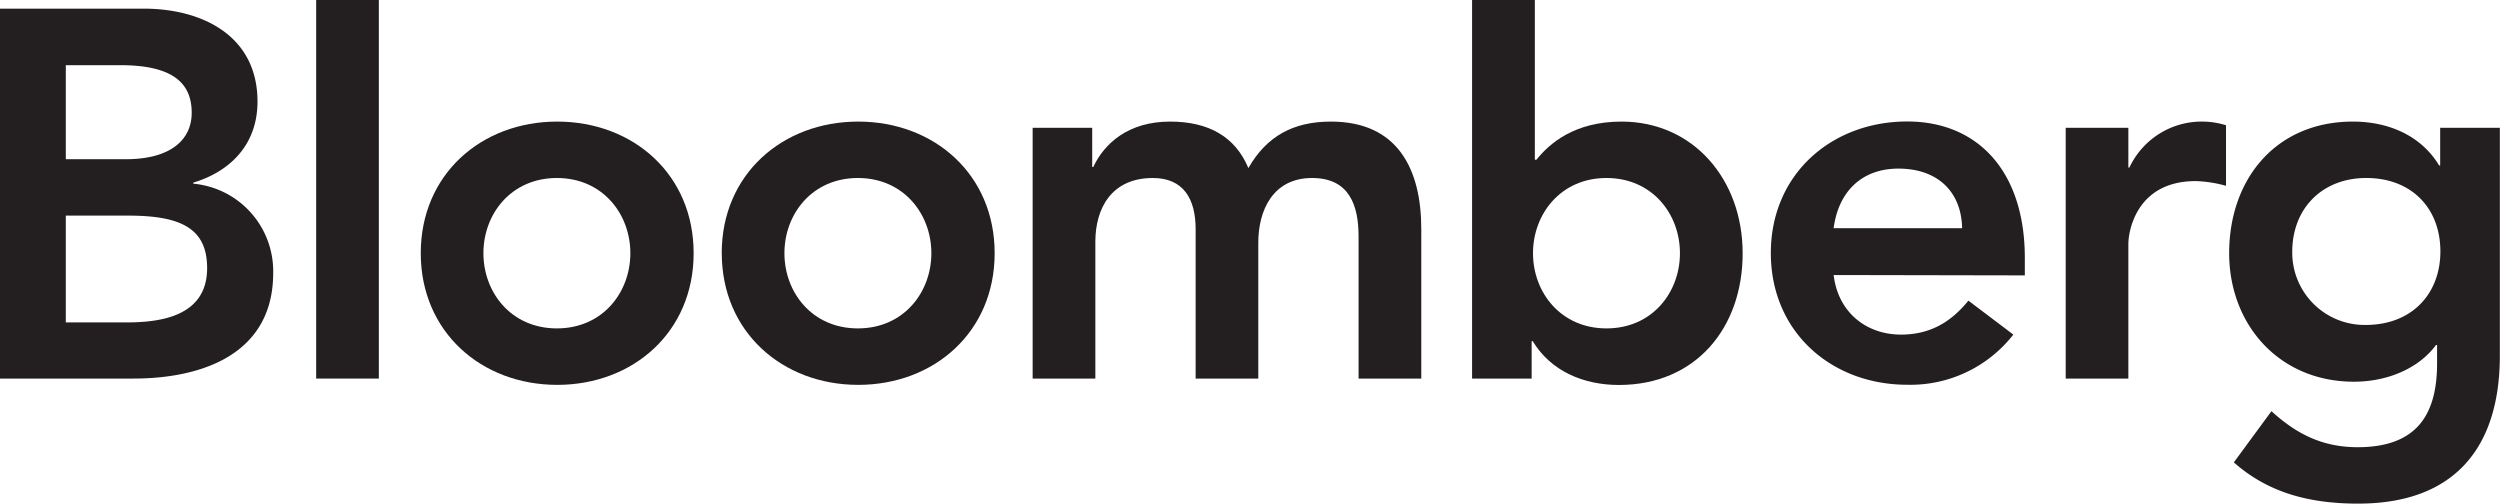 <svg xmlns="http://www.w3.org/2000/svg" id="Layer_1" data-name="Layer 1" viewBox="0 0 476.4 96.03"><defs><style>.cls-1{fill:#231f20}</style></defs><title>bloomberg_logo</title><path d="M12.54,12.42H22.89c9.46,0,13.64,3,13.64,9.06,0,5.28-4.18,8.86-12.54,8.86H12.54ZM0,72.14H25.38c13.34,0,26.68-4.78,26.68-20.11A16.76,16.76,0,0,0,36.83,35v-.2c7.27-2.19,12.24-7.46,12.24-15.43,0-12.84-10.95-17.72-21.6-17.72H0ZM12.54,41.09h12c10.15,0,14.93,2.58,14.93,10,0,9.26-9,10.35-15.43,10.35H12.54Z" class="cls-1"/><path d="M60.25,0H72.19V72.14H60.25Z" class="cls-1"/><path d="M92.12,48.25c0-7.47,5.27-14.33,14-14.33s14,6.87,14,14.33-5.27,14.33-14,14.33S92.12,55.72,92.12,48.25Zm-11.94,0c0,15,11.55,25.09,26,25.09s26-10.05,26-25.09-11.55-25.08-26-25.08S80.18,33.22,80.18,48.25Z" class="cls-1"/><path d="M149.48,48.25c0-7.47,5.28-14.33,14-14.33s14,6.87,14,14.33-5.27,14.33-14,14.33S149.48,55.72,149.48,48.25Zm-11.94,0c0,15,11.55,25.09,26,25.09s26-10.05,26-25.09-11.55-25.08-26-25.08S137.53,33.22,137.53,48.25Z" class="cls-1"/><path d="M196.78,24.36h11.35v7.47h.2c2.09-4.48,6.67-8.66,14.63-8.66,7.37,0,12.44,2.89,14.93,8.86,3.48-6.08,8.56-8.86,15.73-8.86,12.74,0,17.22,9.06,17.22,20.5V72.14H258.89V45.07c0-6-1.79-11.15-8.86-11.15-7.47,0-10.25,6.17-10.25,12.34V72.14H227.84V43.67c0-5.87-2.39-9.75-8.16-9.75-7.86,0-10.95,5.77-10.95,12.15V72.14H196.78Z" class="cls-1"/><path d="M320.13,48.25c0,7.47-5.28,14.33-14,14.33s-14-6.87-14-14.33,5.28-14.33,14-14.33S320.13,40.78,320.13,48.25ZM280.52,72.14h11.35V65h.2c3.48,5.77,9.75,8.36,16.42,8.36,14.73,0,23.59-10.95,23.59-25.09S322.62,23.17,309,23.17c-9,0-13.74,4.18-16.22,7.27h-.3V0H280.52Z" class="cls-1"/><path d="M349.42,43.48c.9-6.87,5.28-11.35,12.34-11.35,7.46,0,12,4.38,12.14,11.35Zm36.43,9V49.15c0-16.62-9.06-26-22.4-26-14.43,0-26,10.05-26,25.08s11.55,25.09,26,25.09a24.89,24.89,0,0,0,20.21-9.56l-8.56-6.47c-3,3.68-6.87,6.47-12.84,6.47-6.67,0-12-4.28-12.84-11.35Z" class="cls-1"/><path d="M393.64,24.36h11.94v7.57h.2a15.21,15.21,0,0,1,14.13-8.76,15.43,15.43,0,0,1,4.28.7V35.41a23.87,23.87,0,0,0-5.77-.9c-11.25,0-12.84,9.46-12.84,12V72.14H393.64Z" class="cls-1"/><path d="M450.91,33.92c8.66,0,14.13,5.77,14.13,14,0,8-5.37,14-14.23,14a13.79,13.79,0,0,1-14-13.84C436.78,39.69,442.55,33.92,450.91,33.92ZM465,24.36v7.17h-.2c-3.48-5.77-9.75-8.36-16.42-8.36-14.73,0-23.59,11-23.59,25.08,0,13.54,9.46,24.49,23.79,24.49,6,0,12.14-2.29,15.63-7h.2v3.48c0,9.46-3.58,16-15.13,16-6.67,0-11.65-2.49-16.43-6.87l-7.17,9.76c6.77,6,14.83,7.86,23.69,7.86,18.61,0,27-10.95,27-28.17V24.36Z" class="cls-1"/></svg>